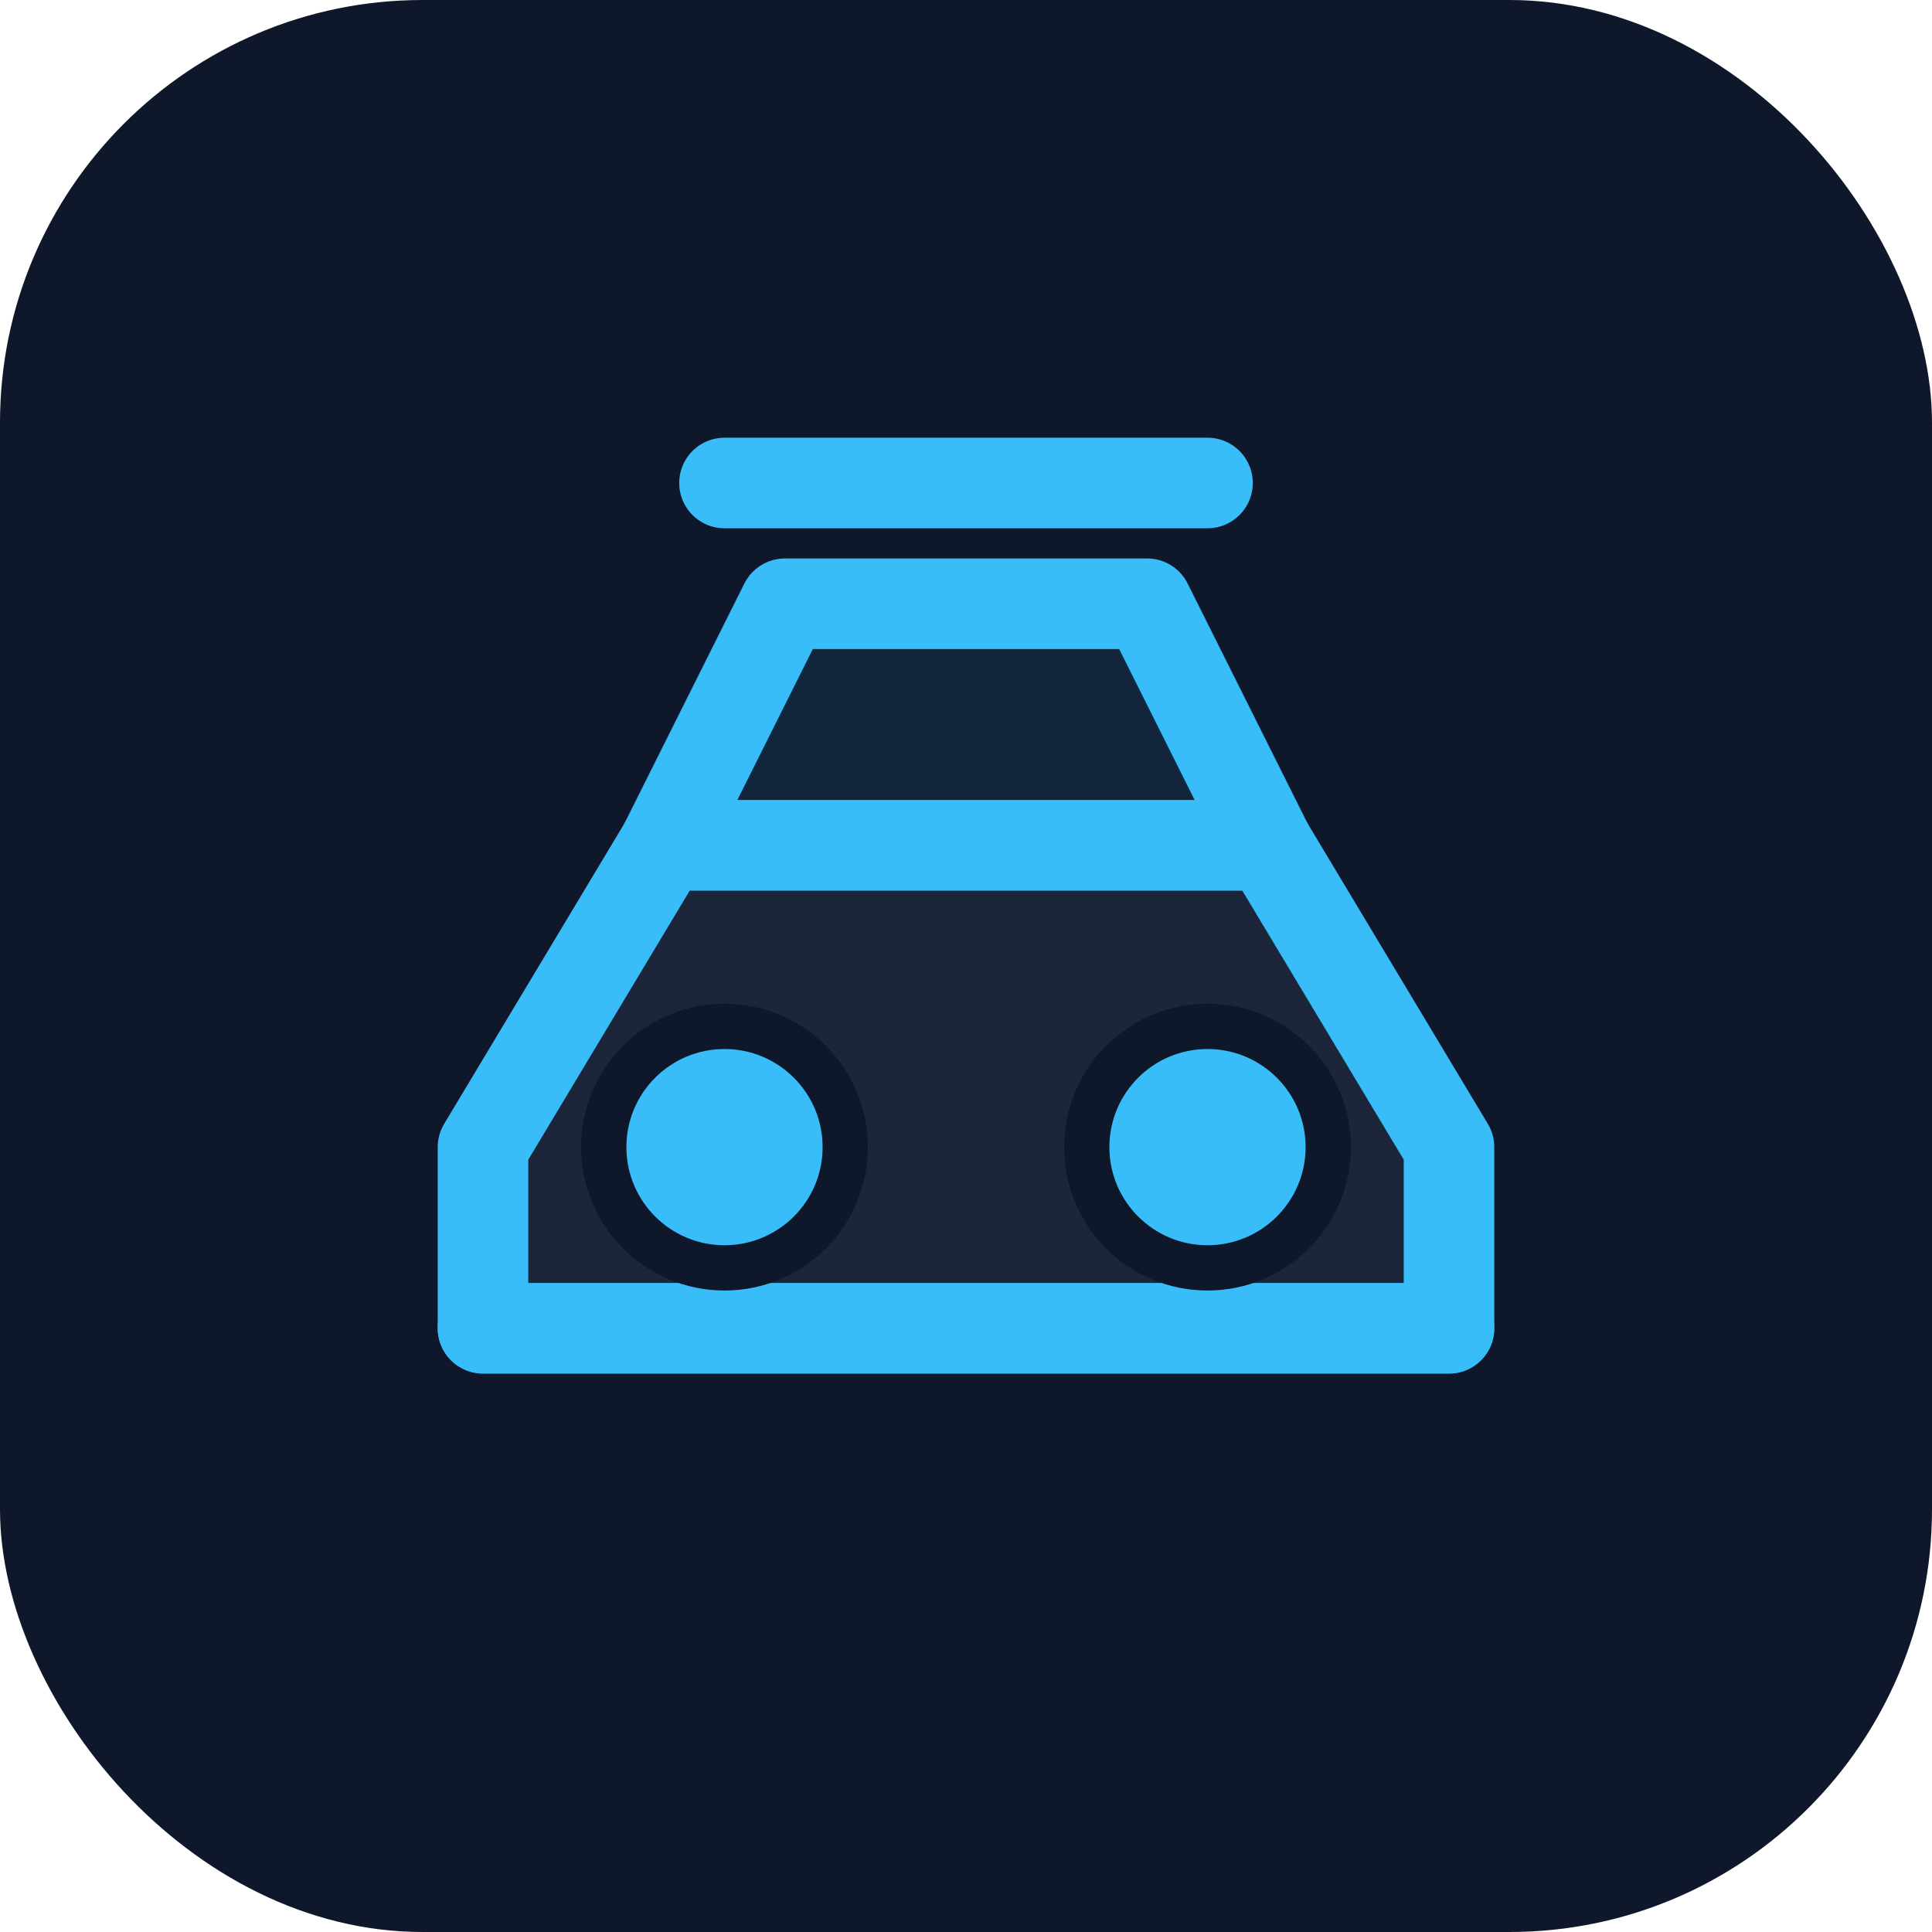 <svg xmlns="http://www.w3.org/2000/svg" viewBox="0 0 64 64" role="img" aria-labelledby="title">
  <title>Industrial heavy layer icon</title>
  <rect width="64" height="64" rx="14" fill="#0f172a" />
  <g fill="none" stroke="#38bdf8" stroke-width="3" stroke-linecap="round" stroke-linejoin="round">
    <path d="M16 44h32" />
    <path d="M22 28h20l6 10v6H16v-6z" fill="#1b263b" />
    <path d="M26 20h12l4 8H22z" fill="#11253d" />
    <circle cx="24" cy="38" r="4" fill="#38bdf8" stroke="#0f172a" stroke-width="1.5" />
    <circle cx="40" cy="38" r="4" fill="#38bdf8" stroke="#0f172a" stroke-width="1.5" />
    <path d="M24 16h16" />
  </g>
</svg>
